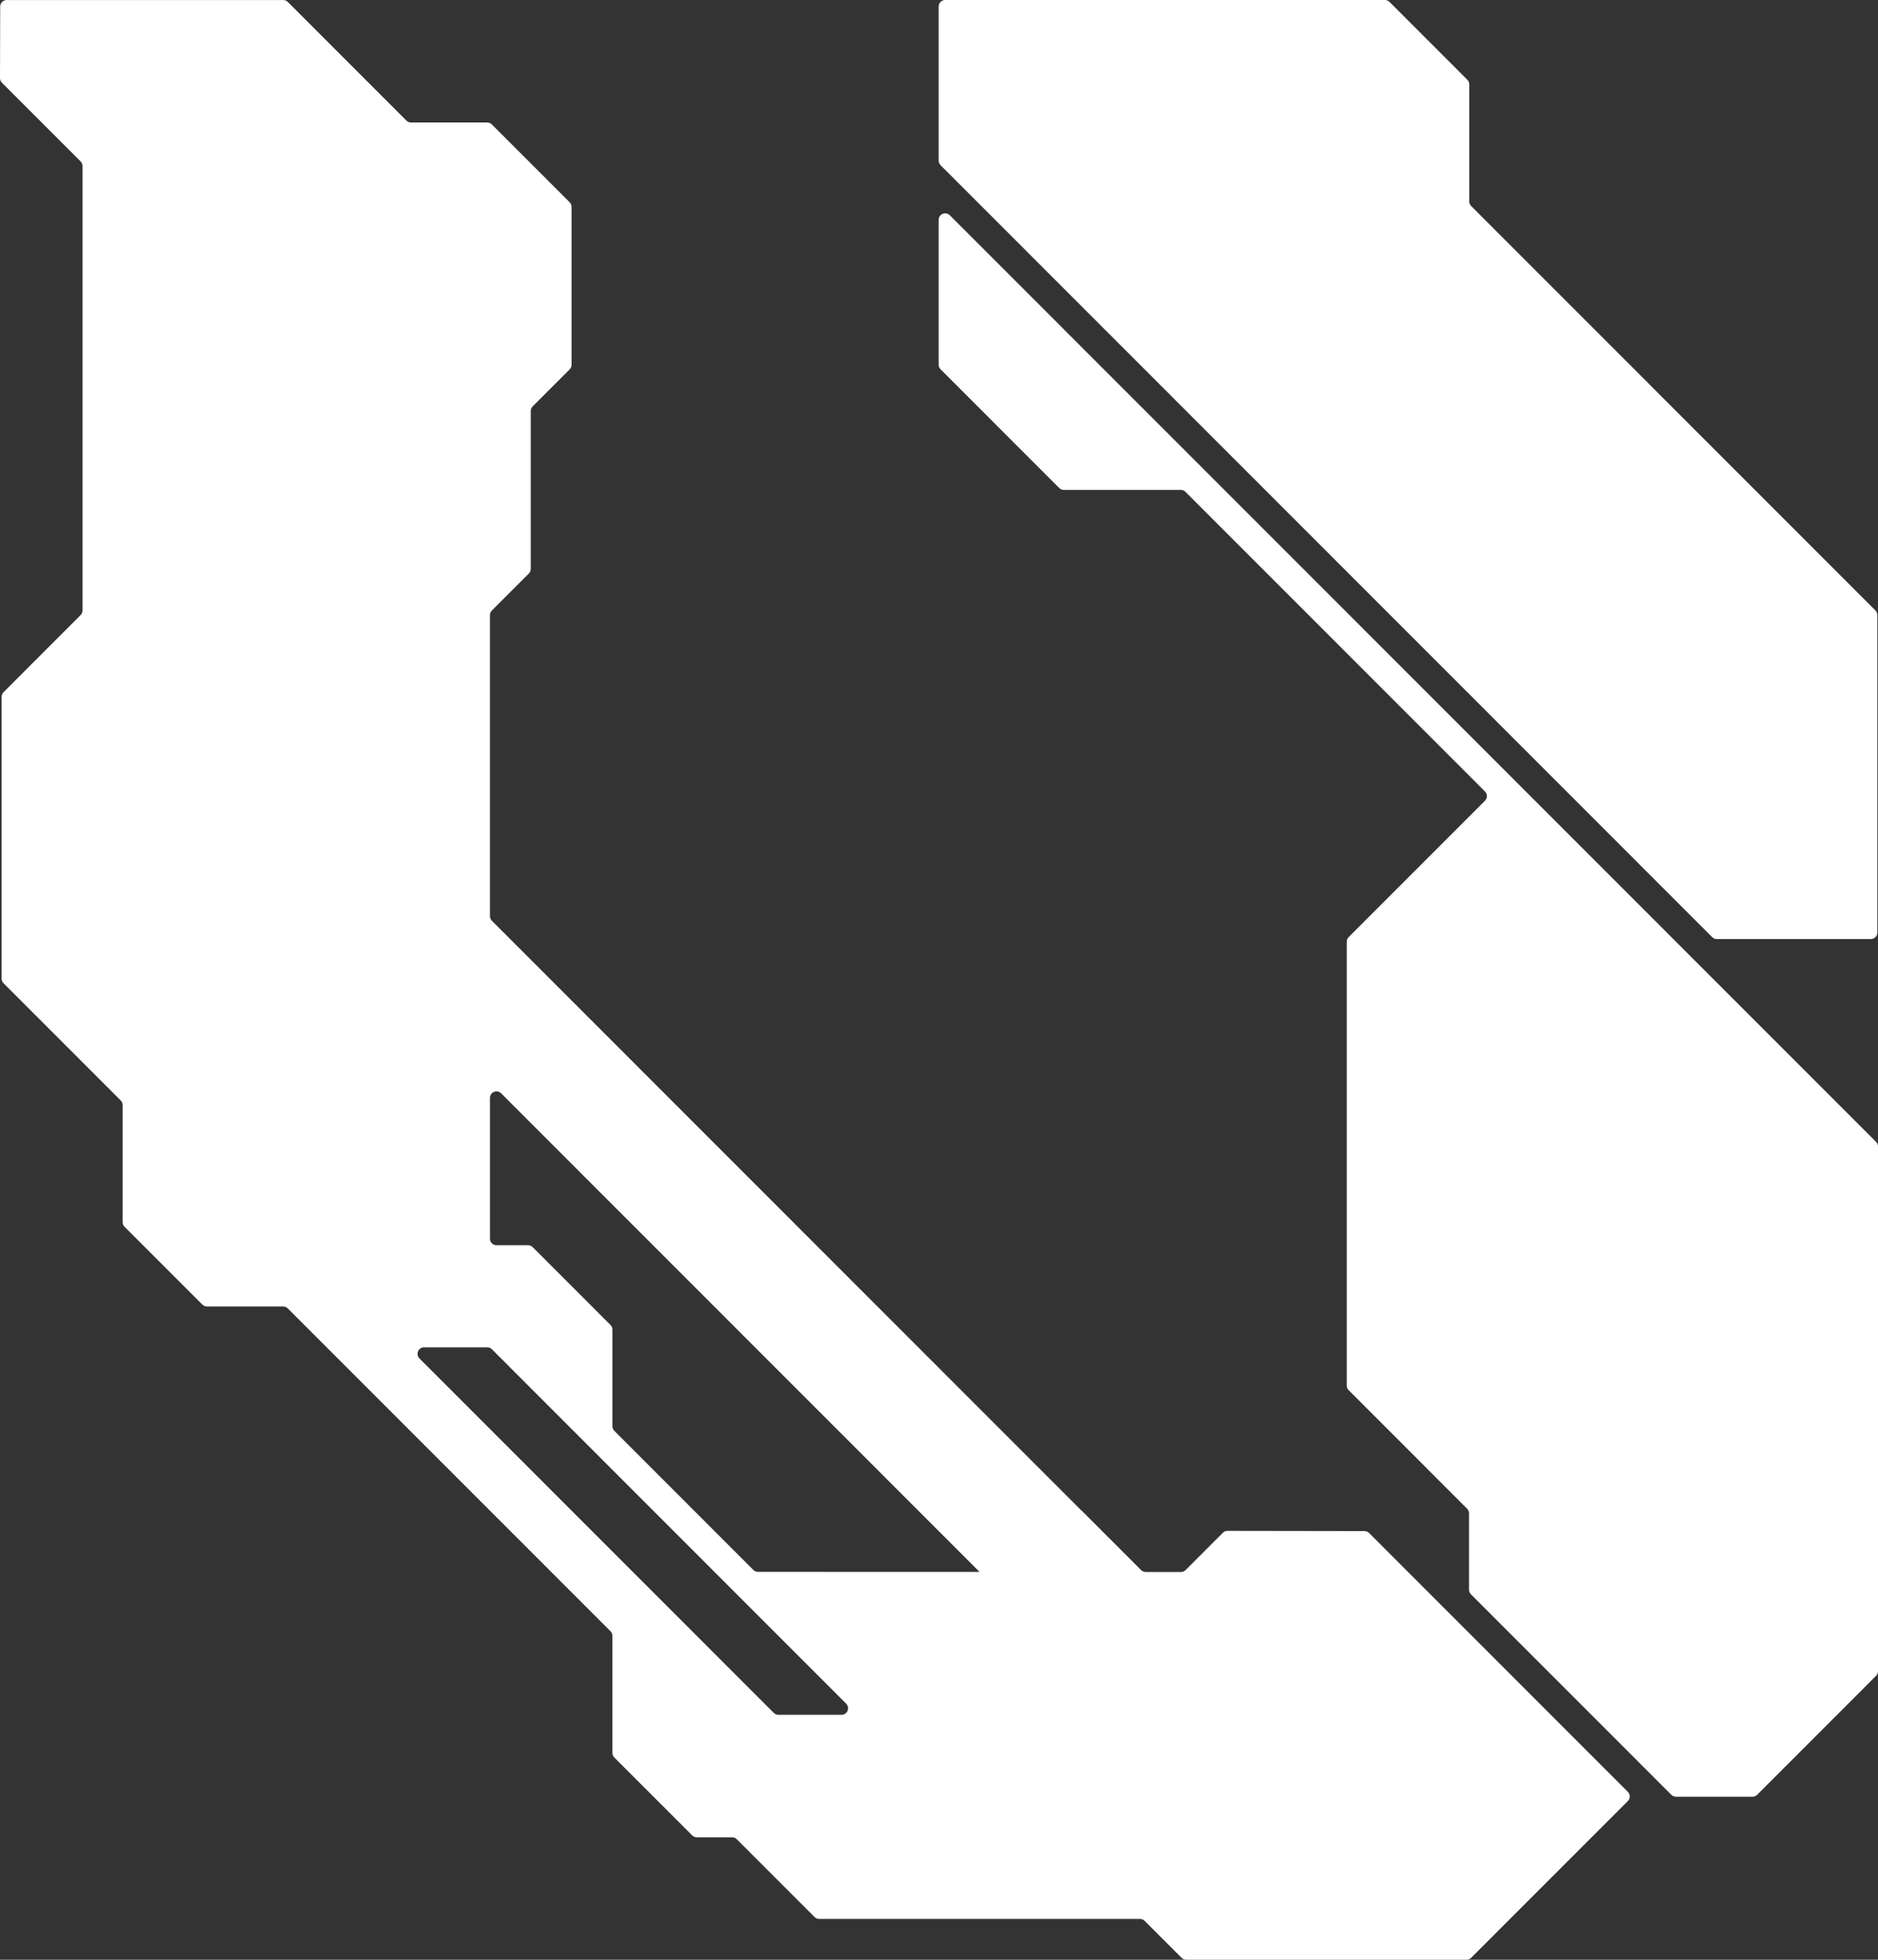<svg width="1150" height="1200" viewBox="0 0 1150 1200" fill="none" xmlns="http://www.w3.org/2000/svg">
<rect x="0" y="0" width="1150" height="1200" fill="#333333" stroke="none"/>
<path d="M748.851 938.517L725.992 961.384C725.245 962.131 724.219 962.557 723.166 962.557H701.586C700.52 962.557 699.507 962.131 698.761 961.384L662.439 925.051H662.332L581.052 843.744L349.873 612.49L301.196 563.797C300.449 563.05 300.023 562.024 300.023 560.97V376.65C300.023 375.584 300.449 374.57 301.196 373.824L323.842 351.17C324.588 350.424 325.015 349.397 325.015 348.344V251.664C325.015 250.597 325.441 249.584 326.188 248.837L348.834 226.184C349.58 225.437 350.007 224.41 350.007 223.357V126.677C350.007 125.61 349.58 124.597 348.834 123.85L301.196 76.197C300.449 75.45 299.423 75.023 298.37 75.023H251.705C250.639 75.023 249.626 74.597 248.879 73.85L176.25 1.197C175.503 0.45 174.477 0.023 173.424 0.023H4.119C1.919 0.023 0.12 1.81 0.12 4.01L0 47.797C0 48.863 0.413 49.89 1.173 50.637L49.371 98.85C50.117 99.597 50.544 100.623 50.544 101.677V373.784C50.544 374.85 50.117 375.864 49.371 376.61L2.146 423.85C1.4 424.597 0.973 425.624 0.973 426.677V599.197C0.973 600.264 1.4 601.277 2.146 602.024L73.949 673.85C74.696 674.597 75.122 675.624 75.122 676.677V748.357C75.122 749.424 75.549 750.437 76.295 751.184L123.933 798.837C124.68 799.584 125.706 800.01 126.759 800.01H173.424C174.49 800.01 175.503 800.437 176.25 801.184L256.304 881.264L373.839 998.837C374.585 999.584 375.012 1000.61 375.012 1001.66V1073.34C375.012 1074.41 375.438 1075.42 376.185 1076.17L423.823 1123.82C424.569 1124.57 425.596 1125 426.649 1125H448.322C449.388 1125 450.401 1125.42 451.147 1126.17L498.785 1173.82C499.532 1174.57 500.558 1175 501.611 1175H698.094C699.16 1175 700.173 1175.42 700.92 1176.17L723.566 1198.82C724.312 1199.57 725.339 1200 726.392 1200H898.016C899.082 1200 900.095 1199.57 900.842 1198.82L996.811 1102.82C998.37 1101.26 998.37 1098.73 996.811 1097.17L838.355 938.664C837.609 937.917 836.596 937.491 835.53 937.491L751.65 937.357C750.584 937.357 749.571 937.771 748.811 938.531L748.851 938.517ZM300.036 672.277C300.036 668.717 304.341 666.93 306.861 669.45L599.792 962.477L599.832 962.517L464.143 962.477C463.077 962.477 462.064 962.051 461.317 961.304L376.185 876.144C375.438 875.397 375.012 874.37 375.012 873.317V814.13C375.012 813.064 374.585 812.05 373.839 811.304L326.201 763.65C325.455 762.904 324.428 762.477 323.375 762.477H304.035C301.822 762.477 300.036 760.69 300.036 758.477V672.277ZM473.807 1048.82L256.864 831.81C254.344 829.29 256.13 824.984 259.689 824.984H298.383C299.45 824.984 300.463 825.41 301.209 826.157L518.126 1043.17C520.645 1045.69 518.859 1050 515.3 1050H476.646C475.579 1050 474.566 1049.57 473.82 1048.82H473.807Z" fill="white"/>
<path d="M581.621 131.812C579.102 129.292 574.797 131.079 574.797 134.639V223.319C574.797 224.386 575.223 225.399 575.97 226.146L648.6 298.799C649.346 299.546 650.372 299.972 651.425 299.972H723.082C724.149 299.972 725.162 300.399 725.908 301.146L909.342 484.639C910.901 486.199 910.901 488.732 909.342 490.292L825.862 573.799C825.116 574.546 824.689 575.572 824.689 576.626V848.412C824.689 849.479 825.116 850.492 825.862 851.239L898.385 923.786C899.132 924.532 899.558 925.559 899.558 926.612V973.399C899.558 974.466 899.985 975.479 900.731 976.226L1023.45 1098.99C1024.2 1099.73 1025.22 1100.16 1026.28 1100.16H1073.16C1074.22 1100.16 1075.23 1099.73 1075.98 1098.99L1148.82 1026.12C1149.57 1025.37 1150 1024.35 1150 1023.29V702.026C1150 700.959 1149.57 699.946 1148.82 699.199L581.595 131.785L581.621 131.812Z" fill="white"/>
<path d="M1149.61 570.987V376.64C1149.61 375.574 1149.18 374.56 1148.44 373.814L900.865 126.16C900.118 125.413 899.692 124.387 899.692 123.333V51.653C899.692 50.587 899.265 49.573 898.519 48.827L850.881 1.173C850.134 0.427 849.108 0 848.055 0H578.796C576.583 0 574.797 1.787 574.797 4V98.347C574.797 99.413 575.223 100.427 575.97 101.173L1048.47 573.827C1049.22 574.574 1050.24 575 1051.3 575H1145.61C1147.82 575 1149.61 573.214 1149.61 571V570.987Z" fill="white"/>
</svg>
